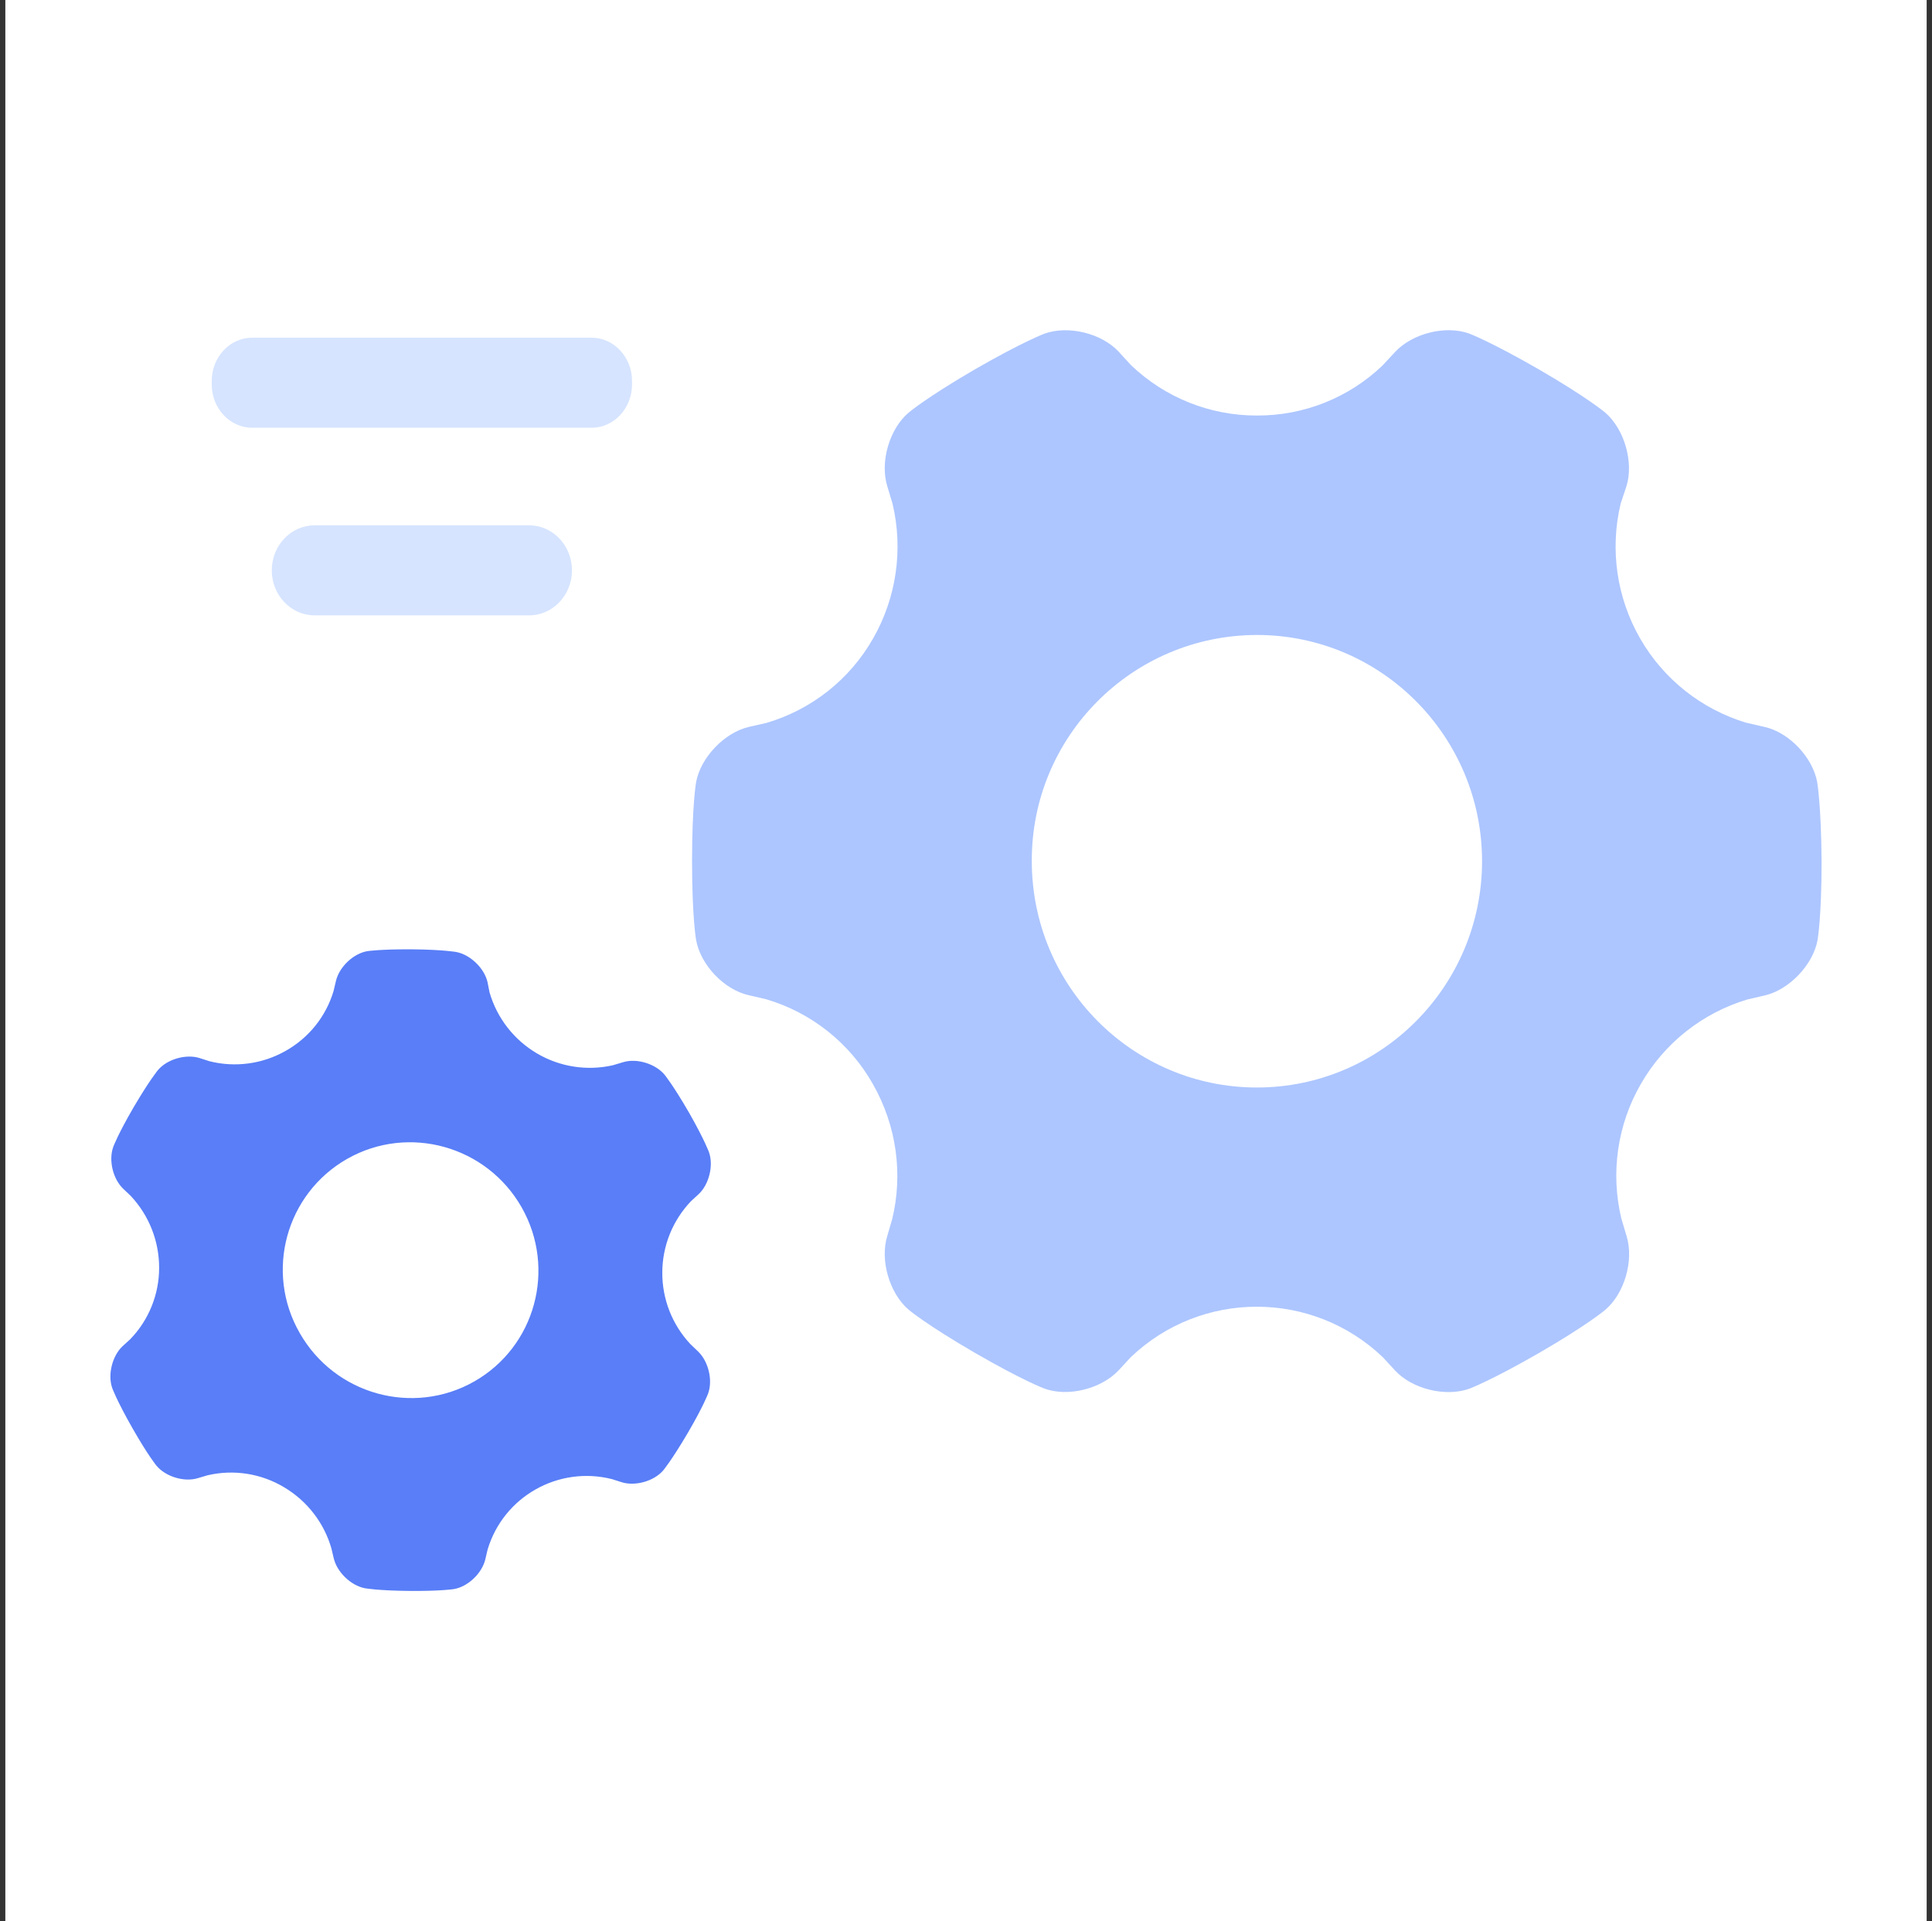 <svg width="181" height="180" viewBox="0 0 181 180" fill="none" xmlns="http://www.w3.org/2000/svg">
<rect x="0" y="0" width="181" height="180" fill="#333333" stroke="none"/>
<rect width="180" height="180" transform="translate(0.5)" fill="white"/>
<path fill-rule="evenodd" clip-rule="evenodd" d="M117.759 101.893C106.121 101.893 96.664 92.406 96.664 80.673C96.624 69.016 106.05 59.533 117.72 59.493C117.733 59.493 117.746 59.493 117.759 59.493C129.391 59.493 138.848 68.979 138.848 80.706C138.828 92.406 129.391 101.887 117.759 101.893ZM170.246 73.293C169.836 70.981 167.621 68.616 165.306 68.108L163.58 67.711C159.39 66.442 155.842 63.623 153.661 59.83C151.457 55.998 150.804 51.469 151.836 47.171L152.378 45.546C153.072 43.293 152.173 40.182 150.367 38.643C150.367 38.643 148.747 37.268 144.198 34.626C139.628 31.997 137.671 31.263 137.671 31.263C135.449 30.444 132.341 31.23 130.714 32.961L129.517 34.249C126.355 37.272 122.142 38.95 117.766 38.933C113.366 38.946 109.132 37.252 105.955 34.209L104.805 32.954C103.204 31.224 100.076 30.457 97.848 31.263C97.848 31.263 95.864 31.997 91.301 34.626C86.732 37.288 85.124 38.662 85.124 38.662C83.326 40.188 82.427 43.267 83.121 45.546L83.617 47.191C84.637 51.483 83.984 56.001 81.791 59.83C79.614 63.654 76.037 66.486 71.812 67.731L70.153 68.108C67.878 68.636 65.636 70.968 65.213 73.293C65.213 73.293 64.836 75.381 64.836 80.68C64.836 85.978 65.213 88.059 65.213 88.059C65.623 90.398 67.838 92.737 70.153 93.245L71.773 93.622C76.005 94.871 79.59 97.712 81.765 101.55C84.04 105.534 84.589 110.065 83.59 114.208L83.121 115.813C82.427 118.066 83.326 121.178 85.131 122.717C85.131 122.717 86.751 124.091 91.301 126.734C95.87 129.377 97.834 130.097 97.834 130.097C100.05 130.916 103.165 130.13 104.792 128.399L105.928 127.17C112.542 120.847 122.964 120.854 129.57 127.183L130.707 128.418C132.307 130.143 135.436 130.916 137.664 130.11C137.664 130.11 139.648 129.377 144.218 126.747C148.781 124.104 150.381 122.73 150.381 122.73C152.186 121.211 153.086 118.106 152.391 115.826L151.895 114.161C150.871 109.885 151.524 105.38 153.72 101.57C155.909 97.744 159.487 94.905 163.712 93.642L165.339 93.265C167.614 92.737 169.856 90.404 170.279 88.079C170.279 88.079 170.656 85.991 170.656 80.699C170.616 75.395 170.246 73.293 170.246 73.293Z" fill="#ADC6FF"/>
<path fill-rule="evenodd" clip-rule="evenodd" d="M44.422 129.44C38.688 132.694 31.369 130.668 28.079 124.895C24.79 119.169 26.775 111.867 32.513 108.585L32.533 108.574C38.263 105.323 45.582 107.348 48.87 113.119C52.141 118.882 50.15 126.185 44.422 129.44ZM62.26 100.694C61.41 99.671 59.656 99.126 58.373 99.522L57.411 99.81C54.991 100.357 52.453 99.961 50.314 98.704C48.154 97.434 46.562 95.388 45.865 92.985L45.677 92.034C45.388 90.731 44.072 89.451 42.751 89.198C42.751 89.198 41.568 88.975 38.585 88.946C35.597 88.93 34.427 89.116 34.427 89.116C33.102 89.334 31.791 90.59 31.476 91.897L31.247 92.865C30.536 95.236 28.932 97.24 26.771 98.455C24.607 99.691 22.046 100.041 19.628 99.432L18.709 99.136C17.435 98.731 15.68 99.229 14.808 100.248C14.808 100.248 14.036 101.164 12.525 103.733C11.02 106.321 10.614 107.446 10.614 107.446C10.156 108.7 10.576 110.467 11.557 111.394L12.263 112.065C13.969 113.892 14.914 116.298 14.908 118.795C14.907 121.286 13.939 123.679 12.206 125.472L11.494 126.122C10.522 127.018 10.071 128.792 10.515 130.055C10.515 130.055 10.915 131.188 12.4 133.795C13.886 136.402 14.655 137.321 14.655 137.321C15.513 138.357 17.26 138.889 18.543 138.493L19.447 138.225C21.882 137.656 24.445 138.052 26.592 139.333C28.83 140.657 30.371 142.735 31.041 145.052L31.26 145.973C31.549 147.276 32.865 148.556 34.186 148.809C34.186 148.809 35.37 149.032 38.352 149.061C41.344 149.084 42.514 148.889 42.514 148.889C43.835 148.673 45.149 147.415 45.465 146.109L45.681 145.186C47.166 140.226 52.302 137.316 57.331 138.584L58.238 138.874C59.51 139.275 61.268 138.781 62.14 137.761C62.14 137.761 62.911 136.846 64.425 134.275C65.932 131.699 66.335 130.575 66.335 130.575C66.799 129.323 66.371 127.543 65.39 126.616L64.679 125.935C62.976 124.117 62.034 121.717 62.047 119.228C62.053 116.734 63.02 114.336 64.747 112.533L65.443 111.894C66.415 110.997 66.866 109.223 66.423 107.96C66.423 107.96 66.023 106.828 64.539 104.224C63.032 101.624 62.26 100.694 62.26 100.694Z" fill="#597EF7"/>
<path fill-rule="evenodd" clip-rule="evenodd" d="M55.432 40.078H23.615C21.537 40.078 19.836 38.256 19.836 36.029V35.69C19.836 33.463 21.537 31.641 23.615 31.641H55.432C57.51 31.641 59.211 33.463 59.211 35.69V36.029C59.211 38.256 57.51 40.078 55.432 40.078Z" fill="#D6E4FF"/>
<path fill-rule="evenodd" clip-rule="evenodd" d="M49.568 57.656H29.479C27.26 57.656 25.461 55.768 25.461 53.438C25.461 51.108 27.26 49.219 29.479 49.219H49.568C51.787 49.219 53.586 51.108 53.586 53.438C53.586 55.768 51.787 57.656 49.568 57.656Z" fill="#D6E4FF"/>
</svg>
